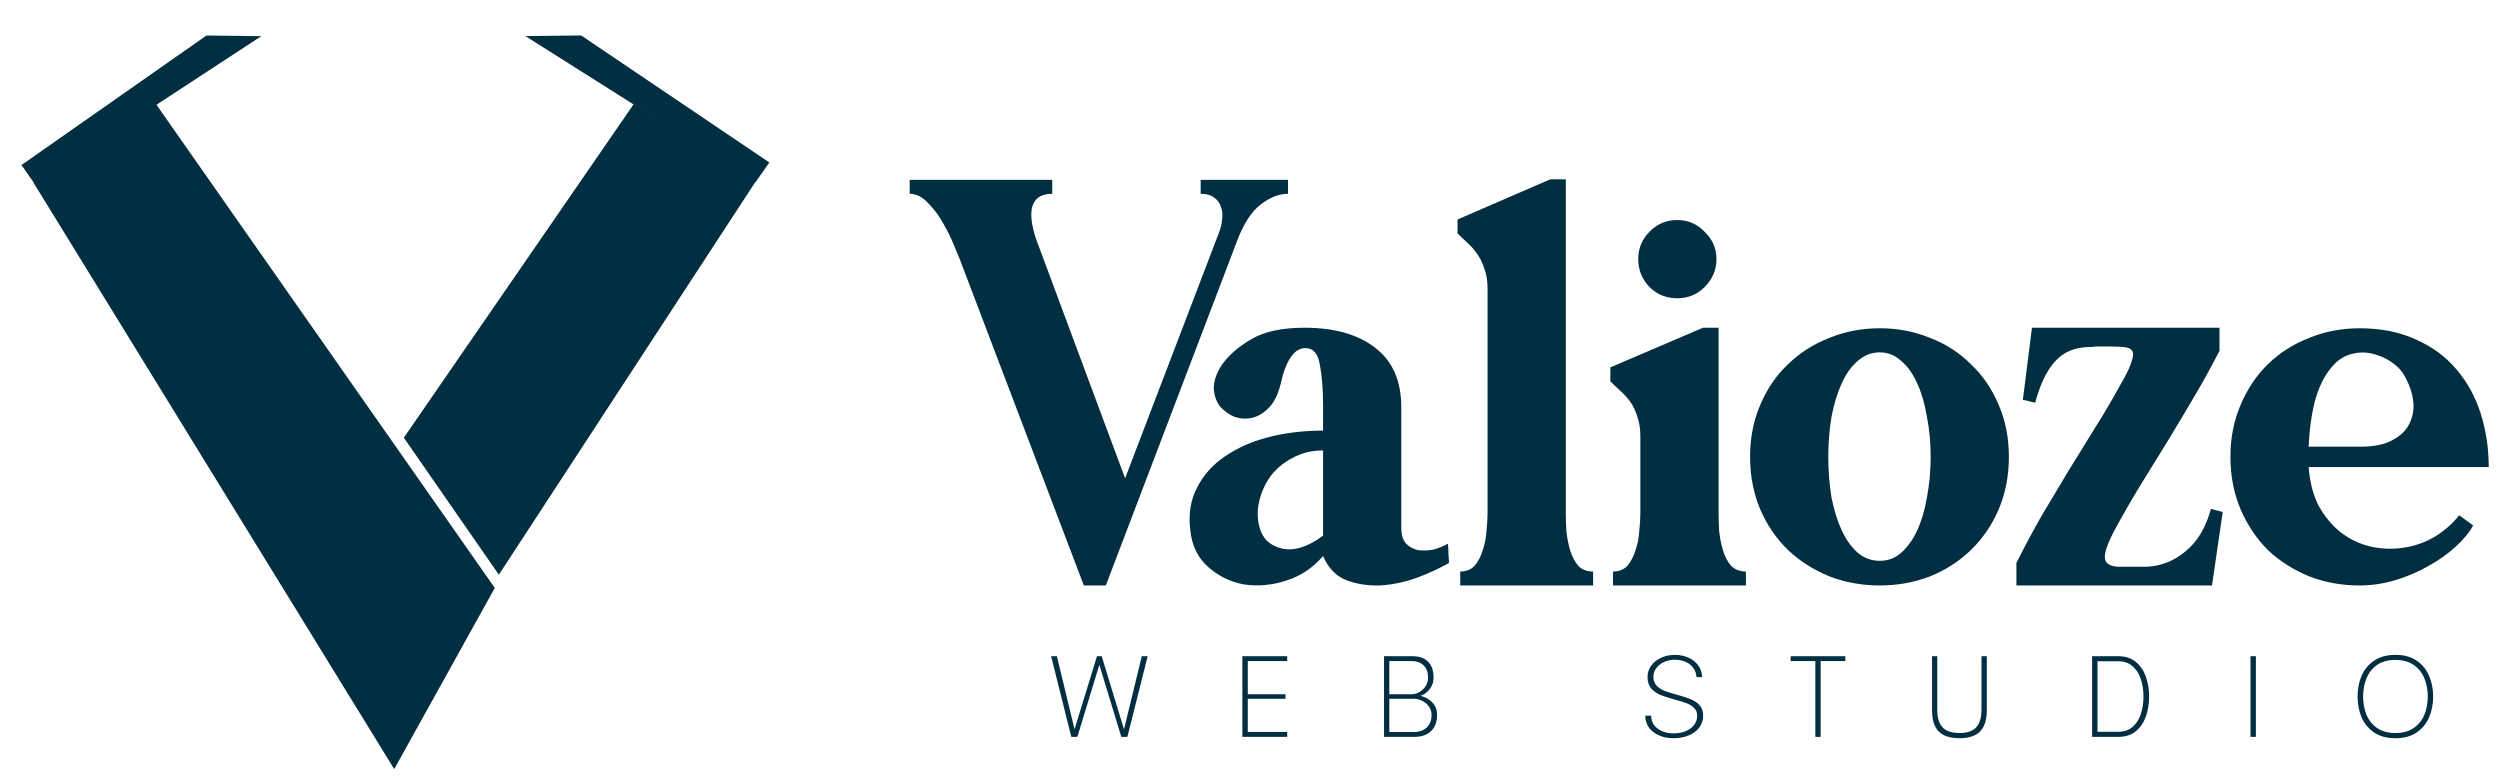 <svg width="1598" height="496" viewBox="0 0 1598 496" fill="none" xmlns="http://www.w3.org/2000/svg">
<g filter="url(#filter0_d_333_37)">
<path d="M21.418 112.745L97.543 59.442L316.267 371.811L251.982 487.61L21.418 112.745Z" fill="#012E40"/>
<path d="M405.046 62.584L483.628 111.1L318.862 363.35L258.132 275.781L405.046 62.584Z" fill="#012E40"/>
<path d="M371.504 18.674L491.767 99.854L483.144 112.168L335.823 19.049L371.504 18.674Z" fill="#012E40"/>
<path d="M13.721 101.491L131.937 18.715L167.034 19.108L22.343 113.805L13.721 101.491Z" fill="#012E40"/>
</g>
<g filter="url(#filter1_d_333_37)">
<path d="M823.286 108.726V117.631C817.578 117.631 811.755 119.914 805.819 124.481C799.882 129.048 794.859 136.811 790.749 147.771L706.836 368H692.793L613.333 159.074C612.876 157.932 611.734 155.192 609.908 150.854C608.081 146.287 605.798 141.606 603.058 136.811C600.318 131.788 597.007 127.335 593.125 123.454C589.472 119.572 585.59 117.631 581.48 117.631V108.726H672.586V117.631C665.279 117.631 660.94 120.714 659.57 126.879C658.429 133.044 660.027 141.492 664.365 152.224L719.166 299.5L779.104 142.634C780.245 139.894 780.93 137.04 781.159 134.071C781.615 131.103 781.387 128.477 780.474 126.194C779.789 123.682 778.304 121.627 776.021 120.029C773.966 118.43 771.112 117.631 767.459 117.631V108.726H823.286ZM895.712 254.289V331.352C895.712 335.691 896.74 339.002 898.795 341.285C900.85 343.34 903.361 344.71 906.33 345.395C909.526 345.852 912.837 345.737 916.262 345.052C919.687 344.139 922.77 342.883 925.51 341.285C925.738 343.34 925.852 345.623 925.852 348.135C926.081 350.418 926.195 352.245 926.195 353.615C920.258 357.04 913.294 360.237 905.302 363.205C897.539 365.945 889.775 367.543 882.012 368C874.249 368.228 867.056 367.087 860.434 364.575C853.813 361.835 848.904 356.697 845.707 349.162C839.314 356.697 831.436 361.949 822.074 364.917C812.941 367.886 803.922 368.685 795.017 367.315C786.34 365.717 778.691 361.949 772.069 356.012C765.447 350.076 761.68 342.084 760.766 332.037C759.625 321.991 761.109 313.086 765.219 305.322C769.329 297.33 775.266 290.709 783.029 285.457C791.021 279.977 800.382 275.867 811.114 273.127C821.846 270.387 833.377 269.017 845.707 269.017V253.262C845.707 242.758 845.022 233.968 843.652 226.889C842.51 219.811 839.428 216.272 834.404 216.272C830.751 216.272 827.554 218.327 824.814 222.437C822.303 226.318 820.362 231.342 818.992 237.507C817.393 244.813 814.882 250.294 811.457 253.947C808.032 257.6 804.378 259.884 800.497 260.797C796.615 261.71 792.733 261.482 788.852 260.112C785.198 258.514 782.116 256.23 779.604 253.262C777.321 250.065 776.065 246.298 775.836 241.959C775.836 237.393 777.435 232.598 780.632 227.574C784.742 221.409 791.021 215.815 799.469 210.792C807.917 205.768 819.334 203.257 833.719 203.257C853.128 203.257 868.312 207.595 879.272 216.272C890.232 224.72 895.712 237.393 895.712 254.289ZM845.707 336.147V281.69C838.4 281.69 831.893 283.288 826.184 286.485C820.476 289.453 815.795 293.335 812.142 298.13C808.717 302.925 806.319 308.176 804.949 313.885C803.579 319.593 803.579 325.073 804.949 330.325C806.776 337.86 811.571 342.541 819.334 344.367C827.098 346.194 835.888 343.454 845.707 336.147ZM931.675 134.071L990.928 108.384H1000.86V321.42C1000.86 324.845 1000.97 328.726 1001.2 333.065C1001.66 337.403 1002.46 341.513 1003.6 345.395C1004.74 349.277 1006.45 352.587 1008.74 355.327C1011.02 357.839 1014.22 359.095 1018.33 359.095V368H933.387V359.095C937.269 359.095 940.352 357.839 942.635 355.327C944.918 352.587 946.631 349.277 947.772 345.395C949.142 341.513 949.942 337.403 950.17 333.065C950.627 328.726 950.855 324.845 950.855 321.42V178.254C950.855 173.231 950.17 169.006 948.8 165.581C947.658 161.928 946.174 158.845 944.347 156.334C942.521 153.594 940.466 151.196 938.182 149.141C935.899 147.086 933.73 145.031 931.675 142.976V134.071ZM1029.34 228.602L1088.59 203.257H1098.53V321.42C1098.53 324.845 1098.64 328.726 1098.87 333.065C1099.33 337.403 1100.13 341.513 1101.27 345.395C1102.41 349.277 1104.12 352.587 1106.4 355.327C1108.92 357.839 1112.11 359.095 1115.99 359.095V368H1031.05V359.095C1034.94 359.095 1038.02 357.839 1040.3 355.327C1042.58 352.587 1044.3 349.277 1045.44 345.395C1046.81 341.513 1047.61 337.403 1047.84 333.065C1048.29 328.726 1048.52 324.845 1048.52 321.42V272.784C1048.52 267.761 1047.84 263.423 1046.47 259.769C1045.32 256.116 1043.84 253.034 1042.01 250.522C1040.19 248.01 1038.13 245.727 1035.85 243.672C1033.57 241.617 1031.4 239.562 1029.34 237.507V228.602ZM1072.15 184.419C1065.08 184.419 1059.14 182.021 1054.34 177.226C1049.55 172.203 1047.15 166.266 1047.15 159.416C1047.15 152.566 1049.55 146.744 1054.34 141.949C1059.14 136.925 1065.08 134.414 1072.15 134.414C1079 134.414 1084.83 136.925 1089.62 141.949C1094.65 146.744 1097.16 152.566 1097.16 159.416C1097.16 166.266 1094.65 172.203 1089.62 177.226C1084.83 182.021 1079 184.419 1072.15 184.419ZM1201.53 203.599C1212.95 203.599 1223.68 205.654 1233.73 209.764C1243.77 213.646 1252.45 219.24 1259.76 226.547C1267.29 233.625 1273.23 242.302 1277.57 252.577C1281.91 262.624 1284.07 273.698 1284.07 285.8C1284.07 297.901 1281.91 309.09 1277.57 319.365C1273.23 329.411 1267.29 338.088 1259.76 345.395C1252.45 352.473 1243.77 358.067 1233.73 362.177C1223.68 366.059 1212.95 368 1201.53 368C1190.11 368 1179.38 366.059 1169.34 362.177C1159.29 358.067 1150.5 352.473 1142.96 345.395C1135.43 338.088 1129.49 329.411 1125.15 319.365C1120.82 309.09 1118.65 297.901 1118.65 285.8C1118.65 273.698 1120.82 262.624 1125.15 252.577C1129.49 242.302 1135.43 233.625 1142.96 226.547C1150.5 219.24 1159.29 213.646 1169.34 209.764C1179.38 205.654 1190.11 203.599 1201.53 203.599ZM1201.53 352.245C1206.78 352.245 1211.35 350.532 1215.23 347.107C1219.34 343.454 1222.77 338.659 1225.51 332.722C1228.25 326.786 1230.3 319.821 1231.67 311.83C1233.27 303.61 1234.07 294.933 1234.07 285.8C1234.07 276.666 1233.27 268.104 1231.67 260.112C1230.3 251.892 1228.25 244.813 1225.51 238.877C1222.77 232.712 1219.34 227.917 1215.23 224.492C1211.35 220.838 1206.78 219.012 1201.53 219.012C1196.28 219.012 1191.6 220.838 1187.49 224.492C1183.38 227.917 1179.95 232.712 1177.21 238.877C1174.47 244.813 1172.3 251.892 1170.71 260.112C1169.34 268.104 1168.65 276.666 1168.65 285.8C1168.65 294.933 1169.34 303.61 1170.71 311.83C1172.3 319.821 1174.47 326.786 1177.21 332.722C1179.95 338.659 1183.38 343.454 1187.49 347.107C1191.6 350.532 1196.28 352.245 1201.53 352.245ZM1288.89 353.615C1294.15 343.112 1299.51 333.065 1304.99 323.475C1310.7 313.885 1316.29 304.523 1321.77 295.39C1327.48 286.028 1333.19 276.78 1338.9 267.647C1344.84 258.285 1350.54 248.581 1356.02 238.534C1359.45 232.598 1361.62 228.031 1362.53 224.834C1363.67 221.638 1363.79 219.354 1362.87 217.984C1361.96 216.614 1360.13 215.815 1357.39 215.587C1354.88 215.358 1351.57 215.244 1347.46 215.244C1347.46 215.244 1346.78 215.244 1345.41 215.244C1344.26 215.244 1342.89 215.244 1341.3 215.244C1339.7 215.244 1338.21 215.358 1336.84 215.587C1335.7 215.587 1335.13 215.587 1335.13 215.587C1326 215.815 1318.81 218.898 1313.55 224.834C1308.3 230.543 1304.08 239.333 1300.88 251.207C1299.97 250.979 1298.6 250.636 1296.77 250.179C1295.17 249.723 1293.92 249.494 1293 249.494L1298.83 203.257H1418.7V217.984C1413.45 228.259 1407.97 238.192 1402.26 247.782C1396.78 257.144 1391.19 266.505 1385.48 275.867C1379.77 285 1374.06 294.248 1368.35 303.61C1362.65 312.971 1357.05 322.676 1351.57 332.722C1348.37 338.887 1346.43 343.568 1345.75 346.765C1345.06 349.962 1345.41 352.245 1346.78 353.615C1348.15 354.985 1350.32 355.784 1353.28 356.012C1356.25 356.012 1359.68 356.012 1363.56 356.012H1372.46C1381.6 355.556 1389.82 352.245 1397.12 346.08C1404.66 339.915 1410.03 330.896 1413.22 319.022L1420.76 321.077L1413.91 368H1288.89V353.615ZM1475.7 279.292H1508.92C1517.37 279.292 1524.11 277.922 1529.13 275.182C1534.38 272.442 1538.03 268.903 1540.09 264.564C1542.37 259.998 1543.17 255.089 1542.49 249.837C1541.8 244.585 1539.98 239.333 1537.01 234.082C1534.95 230.428 1531.98 227.346 1528.1 224.834C1524.22 222.323 1520.11 220.61 1515.77 219.697C1511.66 218.783 1507.44 218.898 1503.1 220.039C1498.76 221.181 1494.99 223.464 1491.8 226.889C1486.77 232.141 1482.89 239.333 1480.15 248.467C1477.64 257.6 1476.16 267.875 1475.7 279.292ZM1590.78 292.307H1475.7C1476.38 301.897 1478.55 310.231 1482.21 317.31C1486.09 324.16 1490.77 329.754 1496.25 334.092C1501.96 338.431 1508.12 341.399 1514.74 342.997C1521.59 344.596 1528.44 344.938 1535.29 344.025C1542.37 343.112 1548.99 340.942 1555.16 337.517C1561.55 333.864 1567.15 329.069 1571.94 323.132L1580.85 329.64C1578.34 334.206 1574.57 338.773 1569.54 343.34C1564.52 347.907 1558.7 352.017 1552.08 355.67C1545.68 359.323 1538.72 362.292 1531.18 364.575C1523.65 366.858 1516 368 1508.24 368C1496.82 368 1486.09 366.059 1476.04 362.177C1465.99 358.067 1457.2 352.473 1449.67 345.395C1442.36 338.088 1436.54 329.411 1432.2 319.365C1427.86 309.09 1425.69 297.901 1425.69 285.8C1425.69 273.698 1427.86 262.624 1432.2 252.577C1436.54 242.302 1442.36 233.625 1449.67 226.547C1457.2 219.24 1465.99 213.646 1476.04 209.764C1486.09 205.654 1496.82 203.599 1508.24 203.599C1521.94 203.599 1533.92 205.997 1544.2 210.792C1554.7 215.358 1563.38 221.752 1570.23 229.972C1577.08 237.963 1582.22 247.325 1585.64 258.057C1589.07 268.789 1590.78 280.205 1590.78 292.307Z" fill="#012E40"/>
</g>
<path d="M671.88 419.448H675.552L686.856 466.176L701.184 419.448H704.208L718.464 466.176L729.84 419.448H733.584L720.624 471H716.736L702.696 424.92L688.656 471H684.768L671.88 419.448ZM794.125 419.448H822.781V422.544H797.581V443.784H821.701V446.664H797.581V467.832H822.781V471H794.125V419.448ZM902.89 419.448C907.258 419.448 910.594 420.648 912.898 423.048C915.202 425.4 916.354 428.736 916.354 433.056C916.354 435.984 915.49 438.504 913.762 440.616C912.082 442.728 910.138 444.12 907.93 444.792C910.954 445.464 913.474 446.856 915.49 448.968C917.554 451.032 918.586 453.696 918.586 456.96C918.586 461.424 917.29 464.88 914.698 467.328C912.154 469.776 908.626 471 904.114 471H884.674V419.448H902.89ZM902.098 443.784C903.97 443.784 905.722 443.304 907.354 442.344C908.986 441.384 910.306 440.112 911.314 438.528C912.322 436.896 912.826 435.12 912.826 433.2C912.826 429.792 911.89 427.176 910.018 425.352C908.194 423.48 905.554 422.544 902.098 422.544H888.058V443.784H902.098ZM903.682 467.904C907.138 467.904 909.898 466.944 911.962 465.024C914.026 463.056 915.058 460.344 915.058 456.888C915.058 454.968 914.506 453.24 913.402 451.704C912.346 450.12 910.93 448.896 909.154 448.032C907.426 447.12 905.602 446.664 903.682 446.664H888.058V467.904H903.682ZM1069.73 471.864C1066.32 471.864 1063.22 471.264 1060.44 470.064C1057.7 468.864 1055.54 467.184 1053.96 465.024C1052.42 462.816 1051.66 460.296 1051.66 457.464H1055.4C1055.4 459.672 1056 461.64 1057.2 463.368C1058.45 465.048 1060.15 466.368 1062.31 467.328C1064.52 468.288 1066.99 468.768 1069.73 468.768C1072.56 468.768 1075.13 468.312 1077.43 467.4C1079.74 466.44 1081.54 465.12 1082.83 463.44C1084.18 461.712 1084.85 459.744 1084.85 457.536C1084.85 455.472 1084.2 453.816 1082.9 452.568C1081.66 451.272 1080.07 450.264 1078.15 449.544C1076.28 448.824 1073.74 448.032 1070.52 447.168C1066.73 446.112 1063.68 445.128 1061.38 444.216C1059.07 443.256 1057.1 441.864 1055.47 440.04C1053.89 438.168 1053.1 435.744 1053.1 432.768C1053.1 430.128 1053.86 427.728 1055.4 425.568C1056.94 423.408 1059.05 421.704 1061.74 420.456C1064.42 419.208 1067.4 418.584 1070.66 418.584C1073.45 418.584 1076.14 419.112 1078.73 420.168C1081.32 421.176 1083.48 422.76 1085.21 424.92C1086.94 427.032 1087.87 429.672 1088.02 432.84H1084.42C1084.22 430.296 1083.43 428.184 1082.04 426.504C1080.65 424.824 1078.94 423.6 1076.93 422.832C1074.91 422.064 1072.82 421.68 1070.66 421.68C1068.07 421.68 1065.72 422.184 1063.61 423.192C1061.5 424.152 1059.84 425.472 1058.64 427.152C1057.44 428.832 1056.84 430.68 1056.84 432.696C1056.84 434.952 1057.51 436.8 1058.86 438.24C1060.2 439.632 1061.86 440.736 1063.82 441.552C1065.84 442.32 1068.55 443.16 1071.96 444.072C1075.66 445.08 1078.58 446.04 1080.74 446.952C1082.95 447.816 1084.82 449.088 1086.36 450.768C1087.9 452.448 1088.66 454.68 1088.66 457.464C1088.66 460.296 1087.85 462.816 1086.22 465.024C1084.58 467.184 1082.33 468.864 1079.45 470.064C1076.57 471.264 1073.33 471.864 1069.73 471.864ZM1160.38 422.544H1144.61V419.448H1179.53V422.544H1163.76V471H1160.38V422.544ZM1252.46 471.864C1246.41 471.864 1241.97 470.4 1239.14 467.472C1236.36 464.544 1234.97 460.056 1234.97 454.008V419.448H1238.28V453.648C1238.28 458.688 1239.41 462.432 1241.66 464.88C1243.92 467.328 1247.52 468.552 1252.46 468.552C1257.41 468.552 1260.98 467.328 1263.19 464.88C1265.45 462.432 1266.57 458.688 1266.57 453.648V419.448H1269.96V454.008C1269.96 460.056 1268.54 464.544 1265.71 467.472C1262.93 470.4 1258.51 471.864 1252.46 471.864ZM1354.12 419.448C1358.54 419.448 1362.21 420.648 1365.14 423.048C1368.07 425.4 1370.23 428.544 1371.62 432.48C1373.01 436.368 1373.71 440.616 1373.71 445.224C1373.71 449.832 1373.01 454.104 1371.62 458.04C1370.23 461.928 1368.07 465.072 1365.14 467.472C1362.21 469.824 1358.54 471 1354.12 471H1337.28V419.448H1354.12ZM1353.98 467.76C1357.72 467.76 1360.8 466.704 1363.2 464.592C1365.64 462.432 1367.4 459.672 1368.45 456.312C1369.56 452.904 1370.11 449.208 1370.11 445.224C1370.11 441.288 1369.56 437.616 1368.45 434.208C1367.4 430.8 1365.64 428.04 1363.2 425.928C1360.8 423.768 1357.72 422.688 1353.98 422.688H1340.73V467.76H1353.98ZM1438.51 419.448H1441.97V471H1438.51V419.448ZM1531.16 471.864C1525.69 471.864 1521.13 470.64 1517.48 468.192C1513.88 465.696 1511.22 462.456 1509.49 458.472C1507.81 454.44 1506.97 450.024 1506.97 445.224C1506.97 440.424 1507.81 436.032 1509.49 432.048C1511.22 428.016 1513.88 424.776 1517.48 422.328C1521.13 419.832 1525.69 418.584 1531.16 418.584C1536.63 418.584 1541.17 419.832 1544.77 422.328C1548.37 424.776 1551.01 428.016 1552.69 432.048C1554.42 436.032 1555.28 440.424 1555.28 445.224C1555.28 450.024 1554.42 454.44 1552.69 458.472C1551.01 462.456 1548.37 465.696 1544.77 468.192C1541.17 470.64 1536.63 471.864 1531.16 471.864ZM1531.16 468.552C1535.96 468.552 1539.9 467.448 1542.97 465.24C1546.09 463.032 1548.35 460.176 1549.74 456.672C1551.13 453.168 1551.83 449.352 1551.83 445.224C1551.83 441.096 1551.13 437.28 1549.74 433.776C1548.35 430.224 1546.09 427.344 1542.97 425.136C1539.9 422.928 1535.96 421.824 1531.16 421.824C1526.36 421.824 1522.4 422.928 1519.28 425.136C1516.21 427.344 1513.98 430.224 1512.59 433.776C1511.19 437.28 1510.5 441.096 1510.5 445.224C1510.5 449.352 1511.19 453.168 1512.59 456.672C1513.98 460.176 1516.21 463.032 1519.28 465.24C1522.4 467.448 1526.36 468.552 1531.16 468.552Z" fill="#012E40"/>
<defs>
<filter id="filter0_d_333_37" x="9.721" y="18.674" width="486.046" height="476.936" filterUnits="userSpaceOnUse" color-interpolation-filters="sRGB">
<feFlood flood-opacity="0" result="BackgroundImageFix"/>
<feColorMatrix in="SourceAlpha" type="matrix" values="0 0 0 0 0 0 0 0 0 0 0 0 0 0 0 0 0 0 127 0" result="hardAlpha"/>
<feOffset dy="4"/>
<feGaussianBlur stdDeviation="2"/>
<feComposite in2="hardAlpha" operator="out"/>
<feColorMatrix type="matrix" values="0 0 0 0 0 0 0 0 0 0 0 0 0 0 0 0 0 0 0.25 0"/>
<feBlend mode="normal" in2="BackgroundImageFix" result="effect1_dropShadow_333_37"/>
<feBlend mode="normal" in="SourceGraphic" in2="effect1_dropShadow_333_37" result="shape"/>
</filter>
<filter id="filter1_d_333_37" x="575.253" y="108.384" width="1021.75" height="273.441" filterUnits="userSpaceOnUse" color-interpolation-filters="sRGB">
<feFlood flood-opacity="0" result="BackgroundImageFix"/>
<feColorMatrix in="SourceAlpha" type="matrix" values="0 0 0 0 0 0 0 0 0 0 0 0 0 0 0 0 0 0 127 0" result="hardAlpha"/>
<feOffset dy="6.227"/>
<feGaussianBlur stdDeviation="3.114"/>
<feComposite in2="hardAlpha" operator="out"/>
<feColorMatrix type="matrix" values="0 0 0 0 0 0 0 0 0 0 0 0 0 0 0 0 0 0 0.25 0"/>
<feBlend mode="normal" in2="BackgroundImageFix" result="effect1_dropShadow_333_37"/>
<feBlend mode="normal" in="SourceGraphic" in2="effect1_dropShadow_333_37" result="shape"/>
</filter>
</defs>
</svg>
